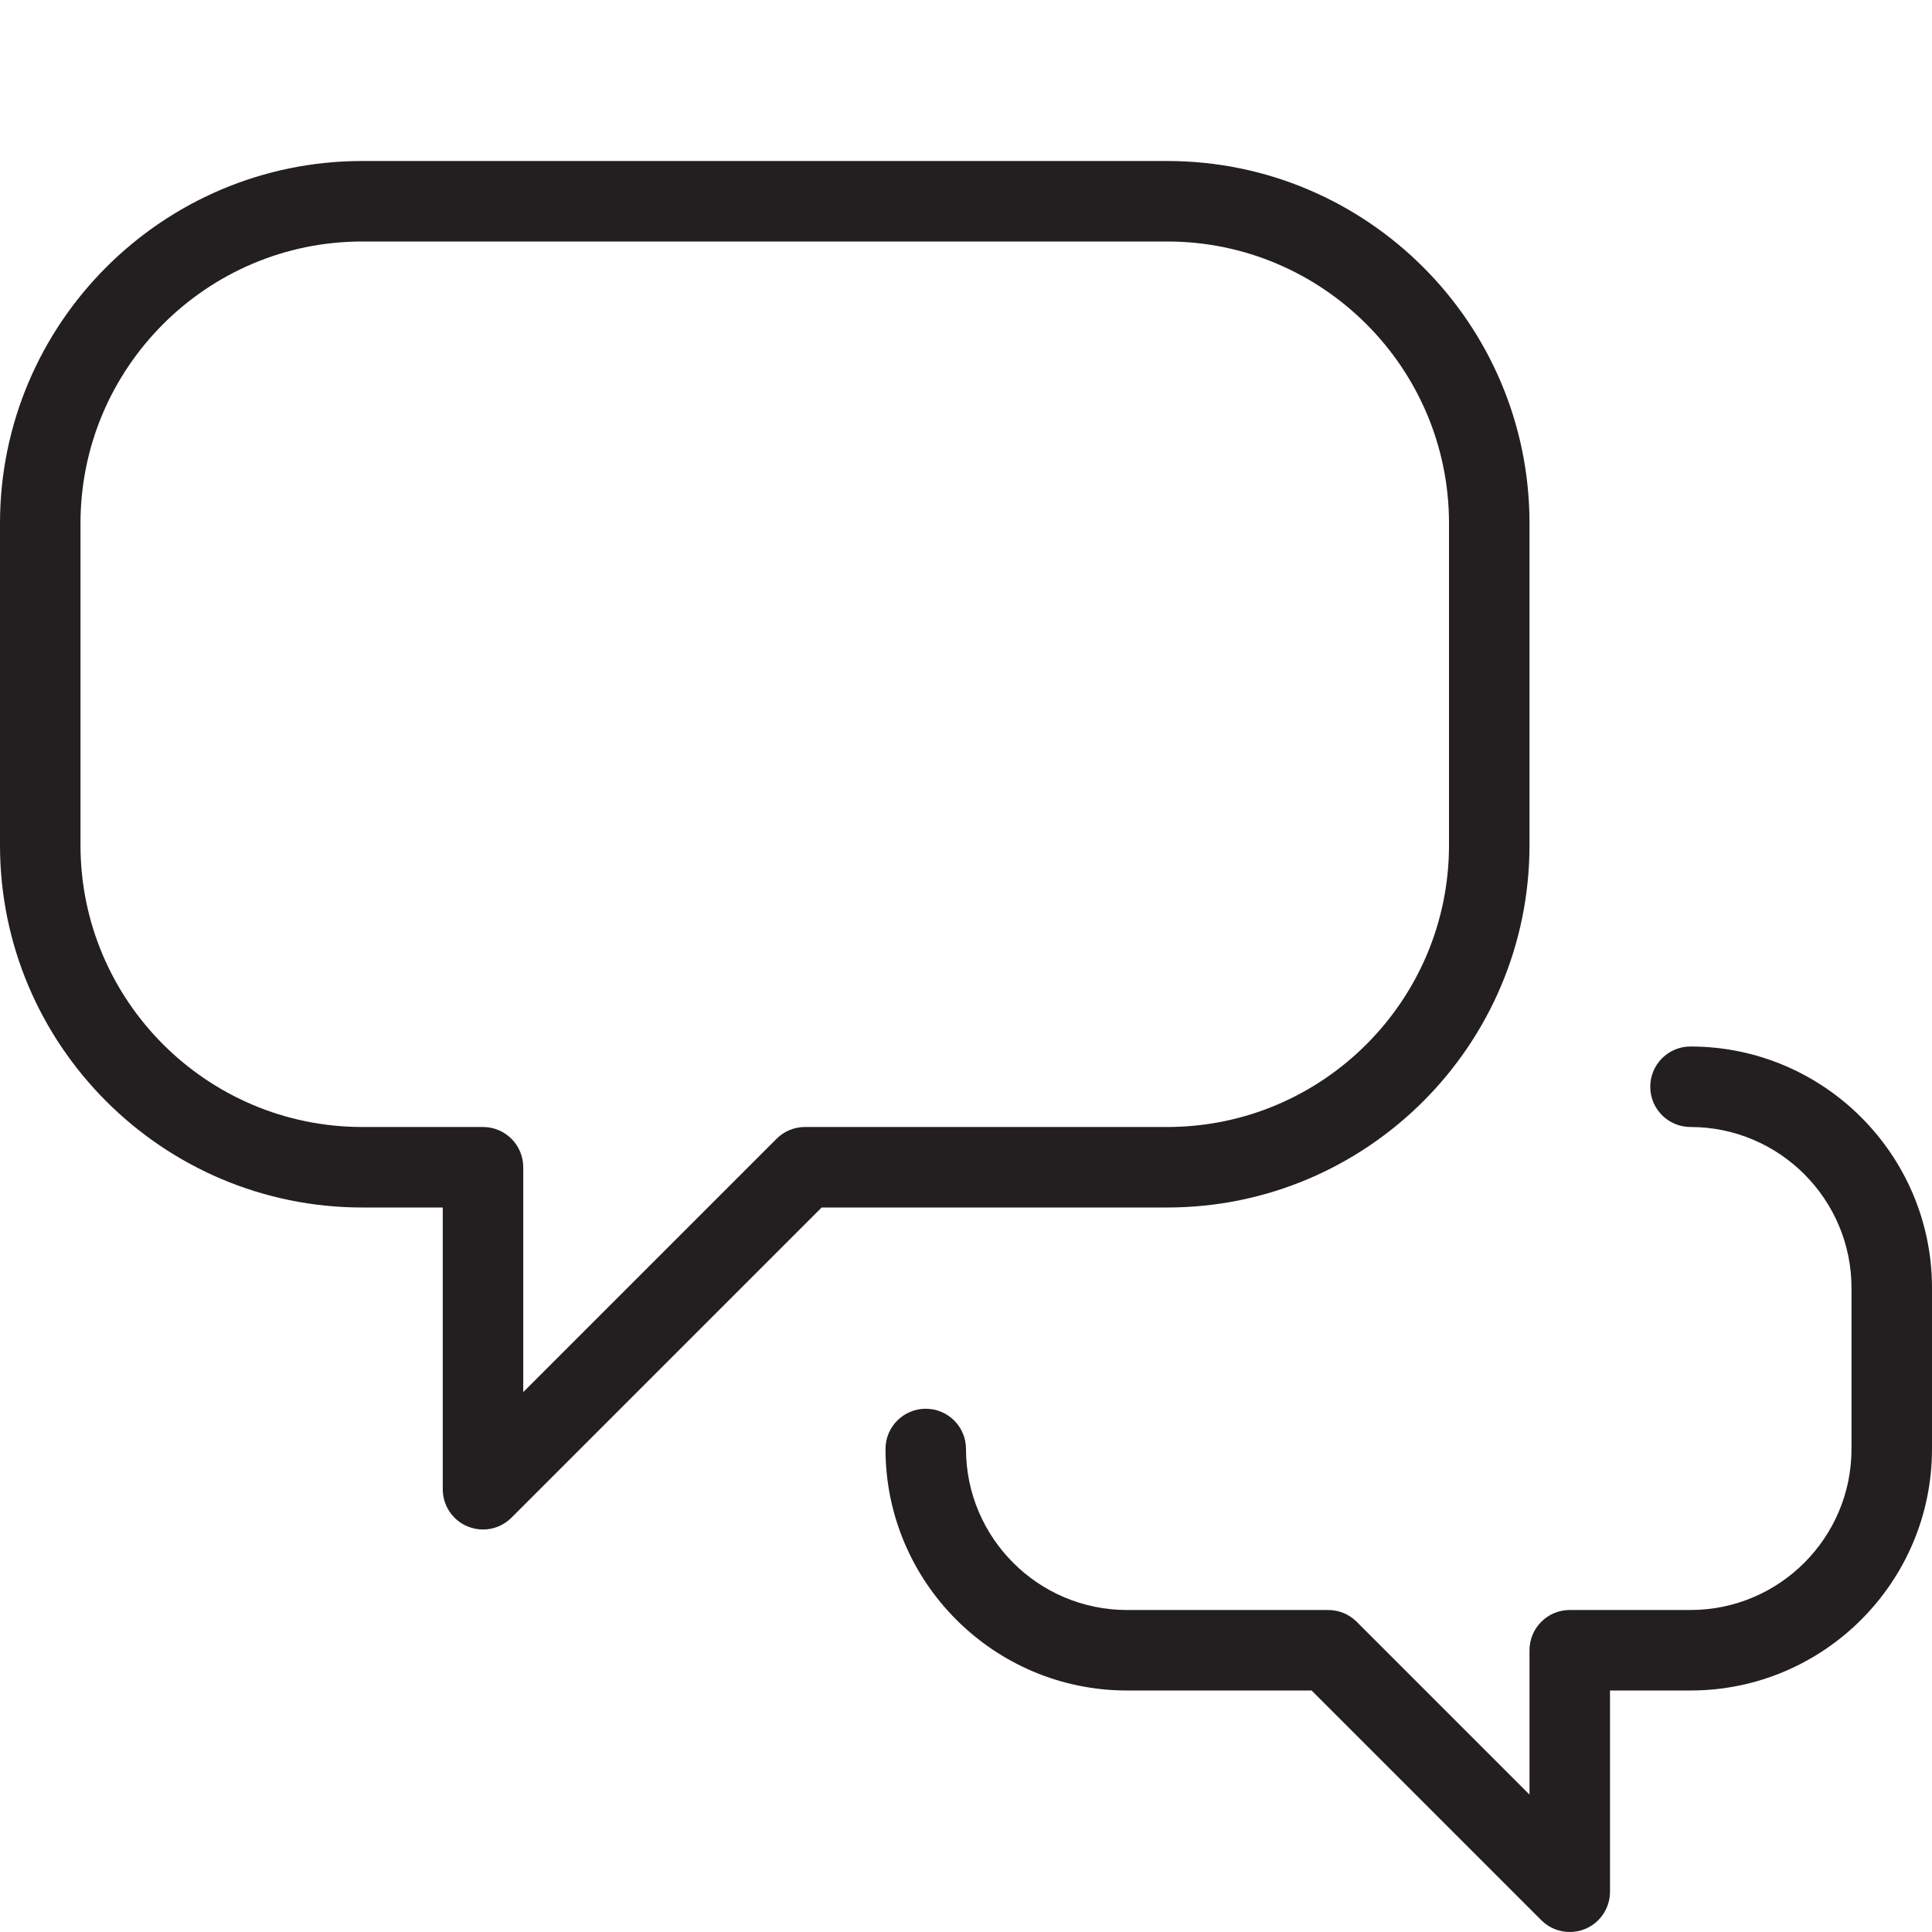 <?xml version="1.0" encoding="utf-8"?>
<!-- Generator: Adobe Illustrator 17.0.0, SVG Export Plug-In . SVG Version: 6.00 Build 0)  -->
<!DOCTYPE svg PUBLIC "-//W3C//DTD SVG 1.1//EN" "http://www.w3.org/Graphics/SVG/1.1/DTD/svg11.dtd">
<svg version="1.1" id="Layer_1" xmlns="http://www.w3.org/2000/svg" xmlns:xlink="http://www.w3.org/1999/xlink" x="0px" y="0px"
	 width="48px" height="48px" viewBox="0 0 48 48" enable-background="new 0 0 48 48" xml:space="preserve">
<g>
	<path fill="#231F20" d="M38,21v-8c0-4.962-4.037-9-9-9H9c-4.963,0-9,4.038-9,9v8c0,4.962,4.037,9,9,9h2v7
		c0,0.404,0.243,0.769,0.617,0.924C11.741,37.975,11.871,38,12,38c0.26,0,0.516-0.102,0.707-0.293L20.414,30H29
		C33.963,30,38,25.962,38,21z M20,28c-0.266,0-0.52,0.105-0.707,0.293L13,34.586V29c0-0.552-0.447-1-1-1H9c-3.859,0-7-3.14-7-7v-8
		c0-3.86,3.141-7,7-7h20c3.859,0,7,3.14,7,7v8c0,3.86-3.141,7-7,7H20z"/>
	<path fill="#231F20" d="M42,26c-0.553,0-1,0.448-1,1s0.447,1,1,1c2.206,0,4,1.794,4,4v4c0,2.206-1.794,4-4,4h-3
		c-0.553,0-1,0.448-1,1v3.586l-4.293-4.293C33.519,40.105,33.266,40,33,40h-5c-2.206,0-4-1.794-4-4c0-0.552-0.447-1-1-1
		s-1,0.448-1,1c0,3.309,2.691,6,6,6h4.586l5.707,5.707C38.484,47.898,38.74,48,39,48c0.129,0,0.259-0.025,0.383-0.076
		C39.757,47.769,40,47.404,40,47v-5h2c3.309,0,6-2.691,6-6v-4C48,28.691,45.309,26,42,26z"/>
</g>
</svg>
